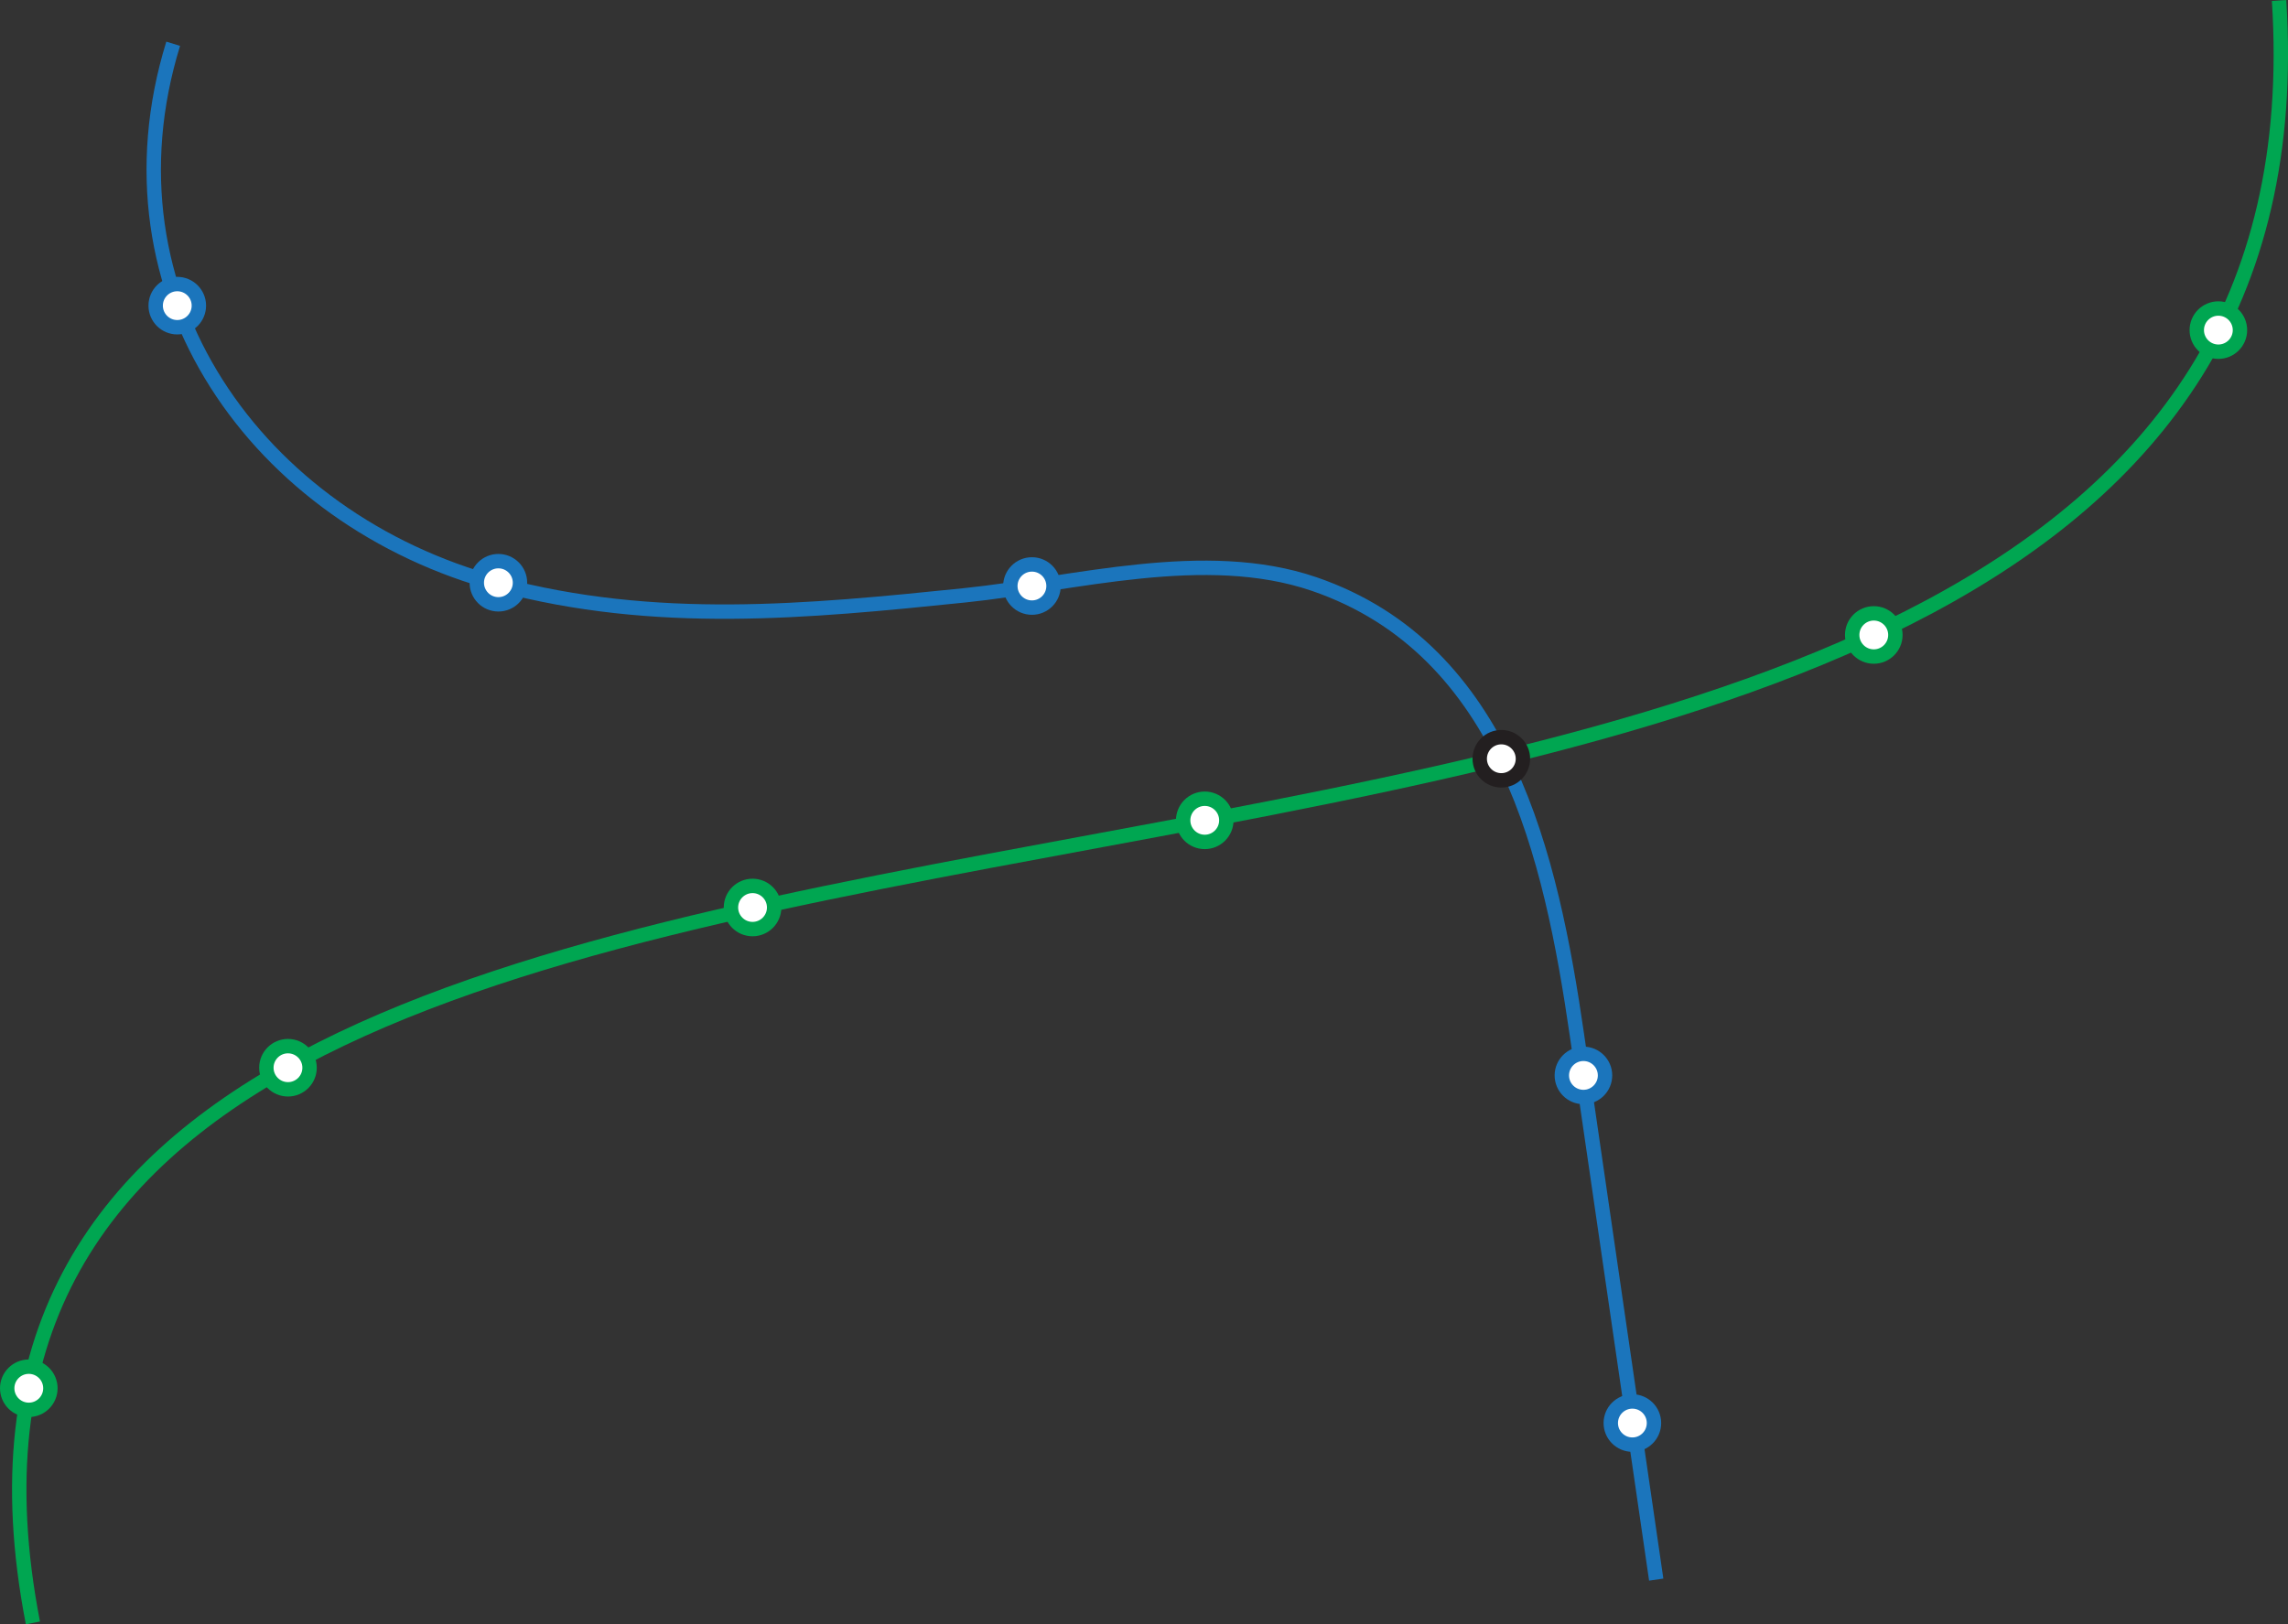 <svg xmlns="http://www.w3.org/2000/svg" viewBox="0 0 794.53 564.21"><rect x="0" y="0" width="794.53" height="564.21" fill="#333333" stroke="none"/><defs><style>.a,.b{fill:none;}.a,.d{stroke:#00a651;}.a,.b,.c,.d,.e{stroke-miterlimit:10;stroke-width:5px;}.b,.e{stroke:#1b75bc;}.c,.d,.e{fill:#fff;}.c{stroke:#231f20;}</style></defs><title>background</title><path class="a" d="M887.08-45.4c27.08,422.26-856.93,167.45-780,563.57" transform="translate(-95.65 45.56)"/><path class="b" d="M155.79-30.36C129,56.47,185,134.94,268.73,157.36c54.57,14.61,107,9.51,161.91,3.87,38.19-3.93,83.5-16.89,121.38-3.91,66.43,22.78,82.28,95,91.23,156.58l27.54,189.24" transform="translate(-95.65 45.56)"/><circle class="c" cx="521.35" cy="263.56" r="7.5"/><circle class="d" cx="418.36" cy="284.95" r="7.5"/><circle class="e" cx="549.86" cy="373.56" r="7.5"/><circle class="e" cx="566.86" cy="494.31" r="7.5"/><circle class="e" cx="173.07" cy="202.42" r="7.5"/><circle class="e" cx="358.35" cy="203.56" r="7.5"/><circle class="e" cx="61.56" cy="106.17" r="7.5"/><circle class="d" cx="650.69" cy="220.56" r="7.5"/><circle class="d" cx="770.35" cy="114.67" r="7.5"/><circle class="d" cx="261.33" cy="315.23" r="7.5"/><circle class="d" cx="100" cy="370.89" r="7.5"/><circle class="d" cx="10" cy="482.23" r="7.5"/></svg>
